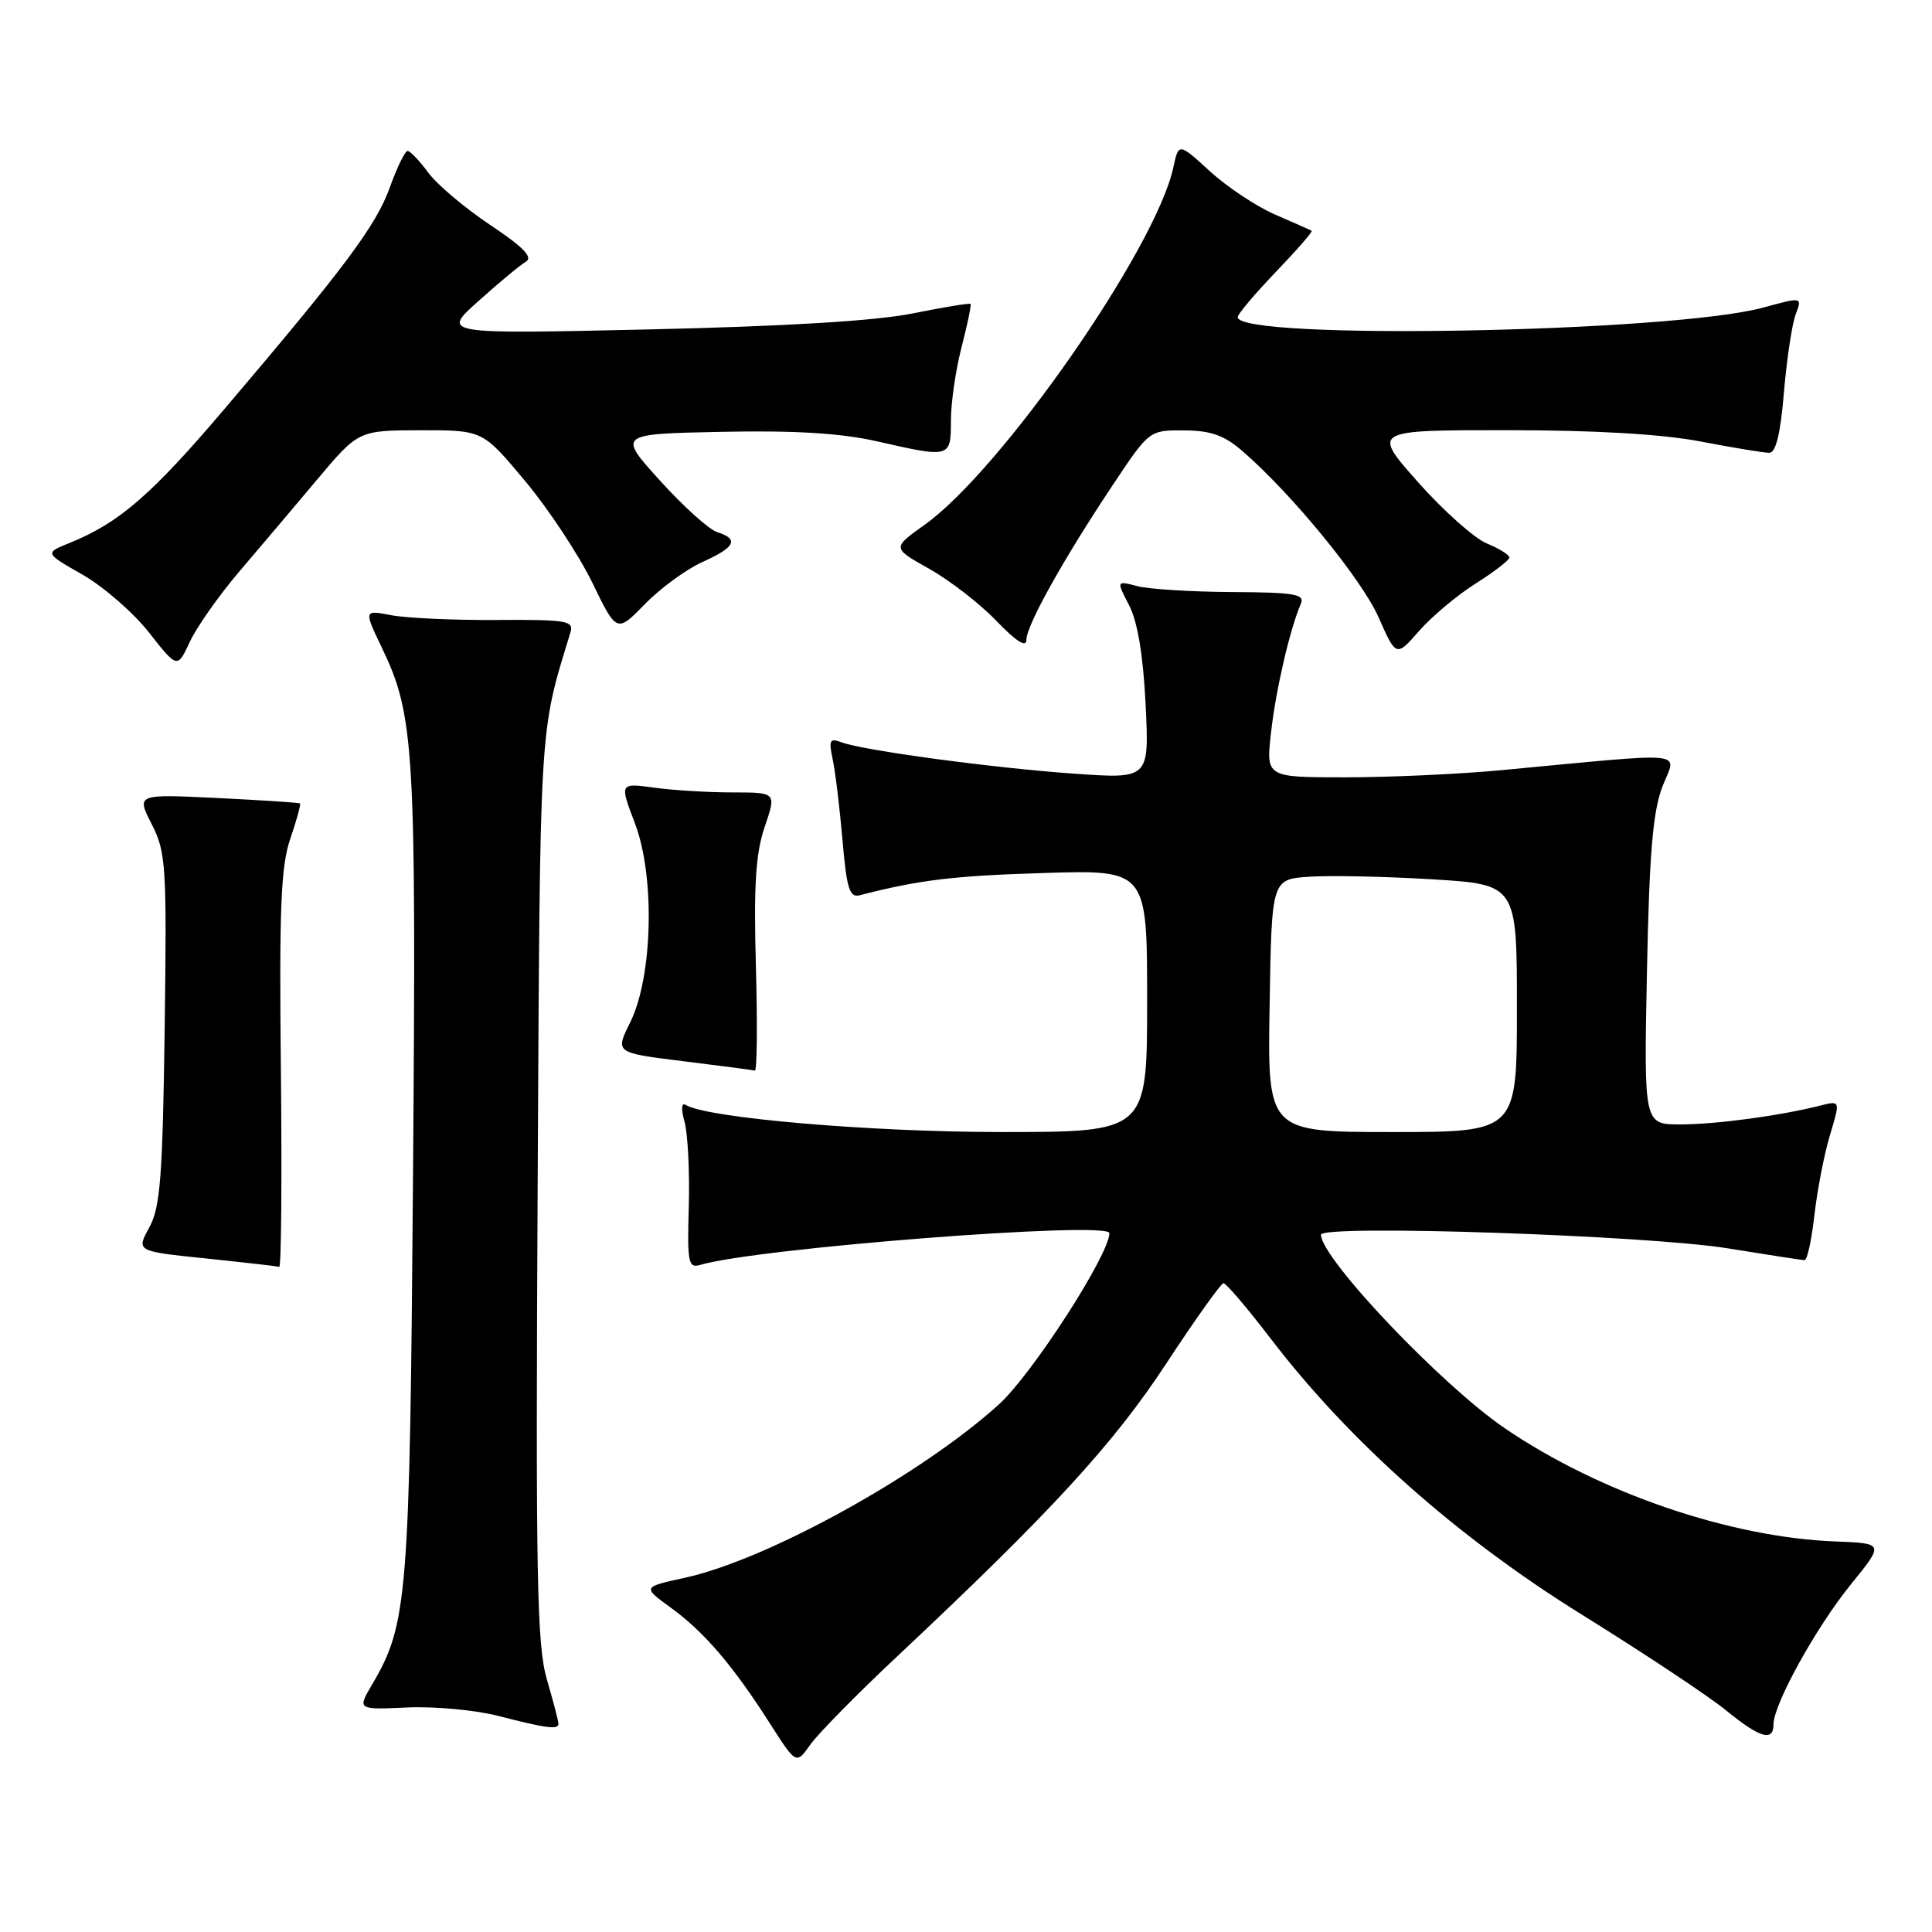 <?xml version="1.0" encoding="UTF-8" standalone="no"?>
<!DOCTYPE svg PUBLIC "-//W3C//DTD SVG 1.1//EN" "http://www.w3.org/Graphics/SVG/1.1/DTD/svg11.dtd" >
<svg xmlns="http://www.w3.org/2000/svg" xmlns:xlink="http://www.w3.org/1999/xlink" version="1.1" viewBox="0 0 256 256">
 <g >
 <path fill="currentColor"
d=" M 118.86 219.50 C 139.24 200.37 147.51 191.38 154.50 180.73 C 158.35 174.86 161.78 170.05 162.11 170.03 C 162.45 170.01 165.28 173.33 168.40 177.41 C 178.84 191.05 193.12 203.71 209.61 213.95 C 217.80 219.04 226.38 224.73 228.67 226.60 C 233.21 230.31 235.00 230.83 235.00 228.47 C 235.00 225.82 240.65 215.61 245.25 209.94 C 249.67 204.50 249.67 204.50 243.20 204.25 C 229.23 203.72 211.91 197.79 199.38 189.24 C 190.97 183.50 175.13 166.83 175.03 163.61 C 174.98 162.23 218.29 163.68 229.00 165.42 C 234.22 166.27 238.78 166.97 239.12 166.98 C 239.46 166.99 240.05 164.30 240.42 160.99 C 240.80 157.68 241.72 152.92 242.48 150.40 C 243.86 145.82 243.86 145.82 241.18 146.50 C 235.83 147.85 227.39 148.99 222.66 148.99 C 217.82 149.00 217.82 149.00 218.23 128.75 C 218.54 113.11 219.01 107.53 220.28 104.23 C 222.13 99.42 224.51 99.65 198.64 102.08 C 193.22 102.58 184.05 103.00 178.26 103.00 C 167.74 103.00 167.74 103.00 168.42 97.05 C 169.05 91.42 170.93 83.31 172.37 80.00 C 172.92 78.73 171.55 78.49 163.26 78.45 C 157.89 78.42 152.24 78.07 150.71 77.67 C 147.92 76.94 147.92 76.94 149.62 80.22 C 150.74 82.39 151.48 86.84 151.80 93.35 C 152.28 103.21 152.28 103.21 142.39 102.52 C 131.56 101.76 114.30 99.43 111.48 98.35 C 109.95 97.77 109.79 98.08 110.33 100.59 C 110.68 102.19 111.26 107.00 111.63 111.27 C 112.18 117.71 112.57 118.97 113.90 118.63 C 121.77 116.60 126.33 116.04 138.25 115.68 C 152.00 115.25 152.00 115.25 152.00 132.63 C 152.00 150.00 152.00 150.00 132.67 150.00 C 115.31 150.00 93.65 148.14 90.84 146.40 C 90.29 146.06 90.24 146.98 90.71 148.67 C 91.14 150.22 91.39 155.24 91.27 159.81 C 91.05 167.29 91.20 168.07 92.77 167.61 C 100.22 165.38 147.00 161.75 147.00 163.40 C 147.00 166.23 136.77 182.09 132.36 186.09 C 122.08 195.41 101.73 206.65 90.80 209.05 C 85.11 210.29 85.11 210.29 88.89 213.03 C 93.30 216.23 97.12 220.69 102.00 228.34 C 105.50 233.82 105.50 233.82 107.38 231.16 C 108.42 229.70 113.58 224.45 118.86 219.50 Z  M 74.00 228.40 C 74.00 228.08 73.31 225.43 72.46 222.52 C 71.14 217.97 70.97 208.91 71.24 157.37 C 71.57 94.89 71.41 97.45 75.59 83.79 C 76.06 82.25 75.08 82.09 65.80 82.15 C 60.14 82.19 53.86 81.90 51.85 81.52 C 48.20 80.82 48.20 80.82 50.63 85.89 C 54.91 94.82 55.16 99.16 54.73 155.35 C 54.30 211.70 54.02 215.21 49.32 223.18 C 47.34 226.55 47.34 226.55 53.92 226.25 C 57.54 226.08 62.98 226.59 66.00 227.36 C 72.42 229.02 74.00 229.22 74.00 228.40 Z  M 37.22 141.82 C 36.99 120.39 37.21 114.83 38.46 111.15 C 39.31 108.68 39.88 106.57 39.75 106.46 C 39.61 106.35 34.68 106.03 28.79 105.74 C 18.07 105.22 18.07 105.22 20.10 109.20 C 22.00 112.92 22.11 114.69 21.82 136.34 C 21.55 155.97 21.24 159.98 19.78 162.65 C 18.05 165.80 18.05 165.80 27.28 166.75 C 32.35 167.28 36.73 167.78 37.00 167.86 C 37.27 167.94 37.37 156.22 37.22 141.82 Z  M 100.16 128.05 C 99.86 117.28 100.13 113.07 101.33 109.55 C 102.88 105.00 102.88 105.00 97.08 105.00 C 93.89 105.00 89.21 104.72 86.69 104.37 C 82.09 103.74 82.09 103.74 84.14 109.12 C 86.82 116.17 86.49 129.48 83.49 135.50 C 81.50 139.50 81.50 139.50 90.50 140.61 C 95.45 141.22 99.73 141.78 100.02 141.86 C 100.31 141.94 100.37 135.72 100.16 128.05 Z  M 31.65 75.80 C 34.32 72.67 38.98 67.17 42.00 63.57 C 47.50 57.03 47.50 57.03 55.73 57.01 C 63.96 57.00 63.96 57.00 69.59 63.75 C 72.69 67.46 76.68 73.51 78.47 77.18 C 81.72 83.87 81.72 83.87 85.46 80.04 C 87.51 77.94 90.95 75.42 93.10 74.46 C 97.44 72.50 97.96 71.44 95.03 70.51 C 93.95 70.17 90.54 67.10 87.46 63.69 C 81.85 57.50 81.85 57.50 95.65 57.22 C 105.33 57.02 111.45 57.40 116.17 58.47 C 125.96 60.70 126.00 60.69 126.00 55.72 C 126.00 53.36 126.64 48.98 127.42 45.97 C 128.20 42.96 128.73 40.40 128.60 40.27 C 128.47 40.14 125.02 40.71 120.93 41.53 C 116.04 42.52 104.10 43.24 86.00 43.65 C 58.50 44.27 58.50 44.27 63.40 39.89 C 66.09 37.47 68.91 35.13 69.67 34.69 C 70.67 34.10 69.38 32.76 64.96 29.81 C 61.61 27.58 57.92 24.46 56.75 22.88 C 55.58 21.29 54.35 20.00 54.01 20.00 C 53.67 20.00 52.61 22.17 51.66 24.82 C 49.83 29.90 45.73 35.39 29.66 54.29 C 20.00 65.64 15.77 69.29 9.21 71.95 C 5.91 73.28 5.91 73.28 10.96 76.16 C 13.73 77.75 17.69 81.19 19.75 83.82 C 23.50 88.59 23.50 88.59 25.15 85.05 C 26.06 83.10 28.98 78.94 31.65 75.80 Z  M 195.55 77.31 C 198.00 75.76 200.00 74.22 200.00 73.87 C 200.00 73.53 198.65 72.68 196.99 72.00 C 195.34 71.31 191.24 67.66 187.89 63.88 C 181.79 57.00 181.79 57.00 199.65 57.00 C 211.36 57.00 220.19 57.52 225.34 58.50 C 229.65 59.33 233.75 60.00 234.44 60.00 C 235.31 60.00 235.93 57.45 236.38 52.00 C 236.75 47.61 237.45 42.96 237.93 41.67 C 238.82 39.34 238.82 39.34 233.66 40.75 C 221.48 44.07 164.00 45.12 164.00 42.02 C 164.00 41.63 166.27 38.94 169.05 36.04 C 171.83 33.14 173.97 30.69 173.80 30.58 C 173.64 30.48 171.47 29.52 169.00 28.45 C 166.53 27.39 162.63 24.80 160.34 22.71 C 156.18 18.91 156.18 18.91 155.47 22.20 C 153.15 32.92 132.68 62.31 122.50 69.55 C 118.20 72.61 118.20 72.61 123.14 75.38 C 125.86 76.91 129.86 80.01 132.04 82.28 C 134.63 84.98 136.00 85.85 136.00 84.80 C 136.00 82.87 140.86 74.16 147.46 64.25 C 152.29 57.00 152.29 57.00 156.90 57.03 C 160.45 57.05 162.22 57.68 164.64 59.78 C 171.18 65.44 180.40 76.70 182.66 81.78 C 185.00 87.07 185.00 87.07 188.05 83.59 C 189.73 81.68 193.10 78.85 195.55 77.31 Z  M 168.23 133.25 C 168.50 116.50 168.50 116.50 173.50 116.17 C 176.25 115.98 183.56 116.14 189.75 116.51 C 201.00 117.20 201.00 117.20 201.00 133.60 C 201.00 150.00 201.00 150.00 184.48 150.00 C 167.95 150.00 167.95 150.00 168.23 133.25 Z "/>
</g>
</svg>